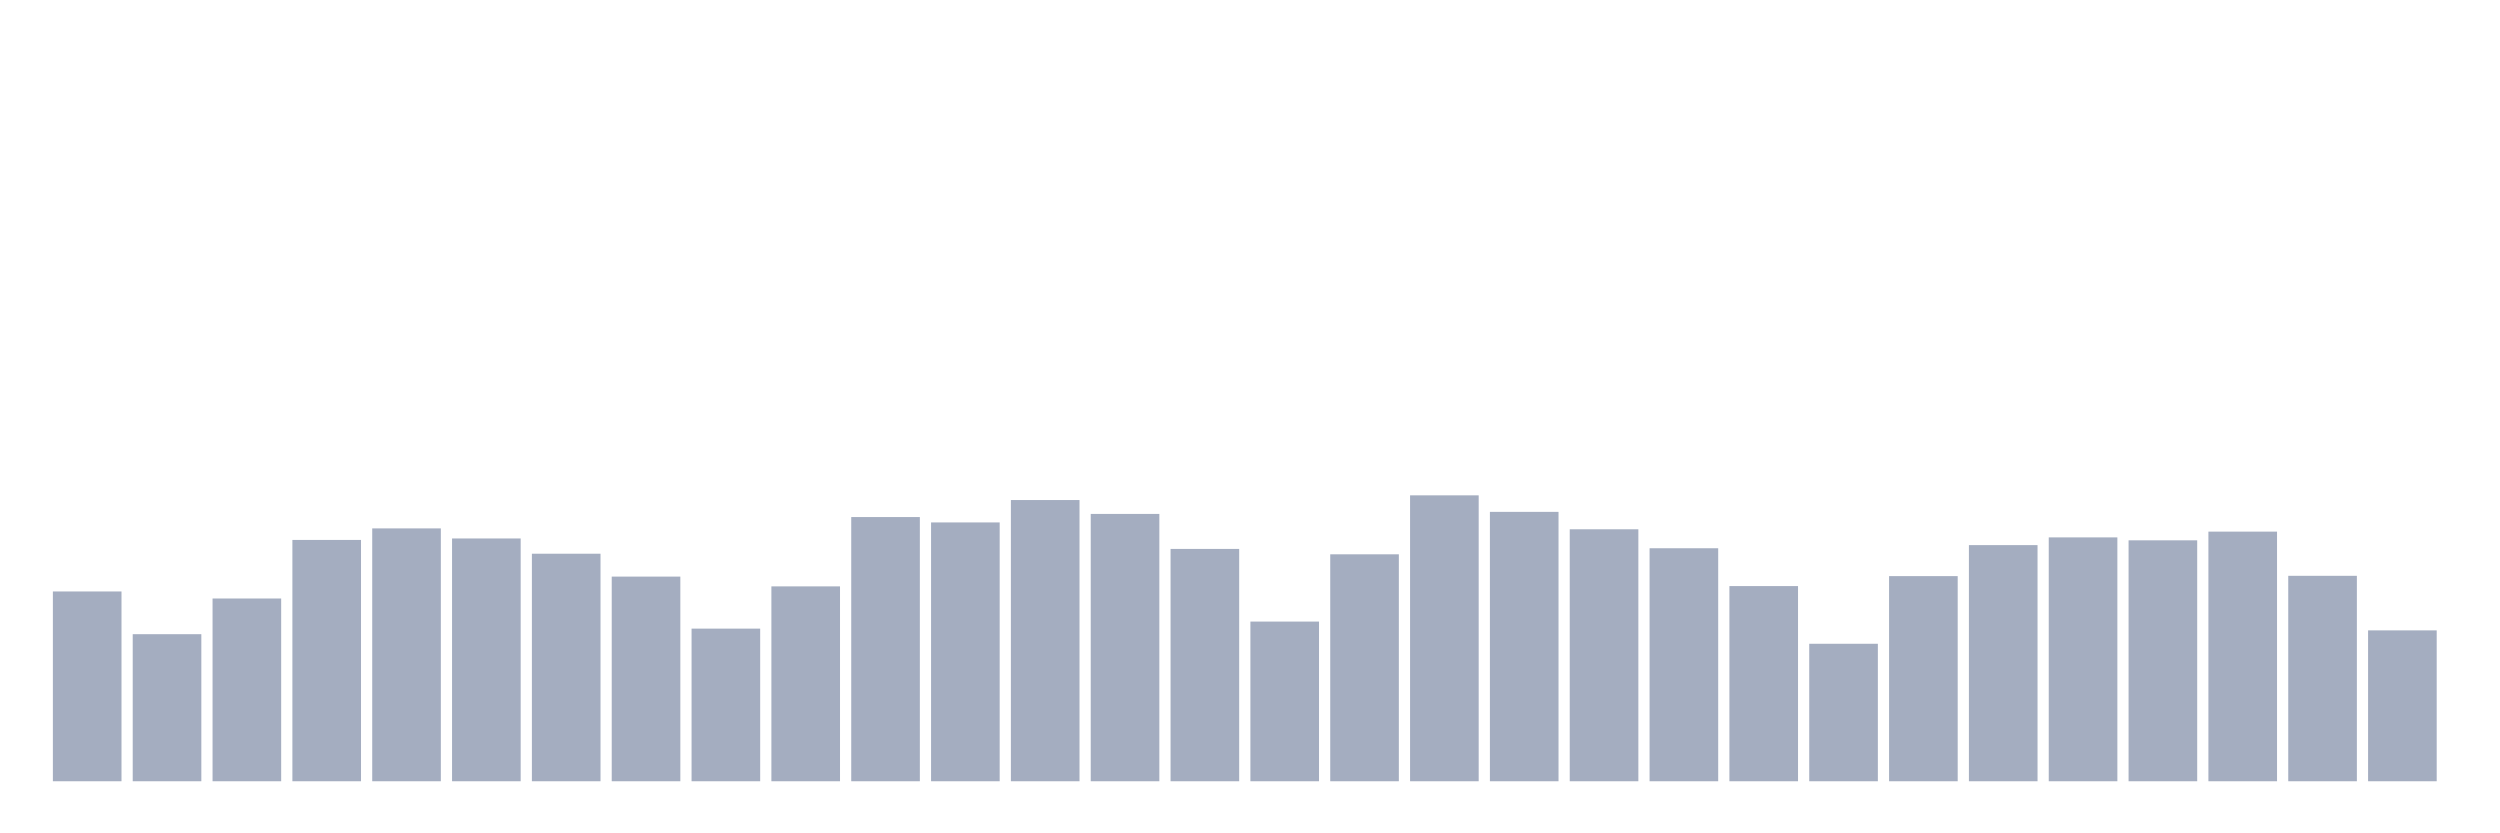 <svg xmlns="http://www.w3.org/2000/svg" viewBox="0 0 480 160"><g transform="translate(10,10)"><rect class="bar" x="0.153" width="13.175" y="103.561" height="36.439" fill="rgb(164,173,192)"></rect><rect class="bar" x="15.482" width="13.175" y="111.765" height="28.235" fill="rgb(164,173,192)"></rect><rect class="bar" x="30.81" width="13.175" y="104.912" height="35.088" fill="rgb(164,173,192)"></rect><rect class="bar" x="46.138" width="13.175" y="93.667" height="46.333" fill="rgb(164,173,192)"></rect><rect class="bar" x="61.466" width="13.175" y="91.452" height="48.548" fill="rgb(164,173,192)"></rect><rect class="bar" x="76.794" width="13.175" y="93.385" height="46.615" fill="rgb(164,173,192)"></rect><rect class="bar" x="92.123" width="13.175" y="96.314" height="43.686" fill="rgb(164,173,192)"></rect><rect class="bar" x="107.451" width="13.175" y="100.707" height="39.293" fill="rgb(164,173,192)"></rect><rect class="bar" x="122.779" width="13.175" y="110.695" height="29.305" fill="rgb(164,173,192)"></rect><rect class="bar" x="138.107" width="13.175" y="102.584" height="37.416" fill="rgb(164,173,192)"></rect><rect class="bar" x="153.436" width="13.175" y="89.274" height="50.726" fill="rgb(164,173,192)"></rect><rect class="bar" x="168.764" width="13.175" y="90.306" height="49.694" fill="rgb(164,173,192)"></rect><rect class="bar" x="184.092" width="13.175" y="86.007" height="53.993" fill="rgb(164,173,192)"></rect><rect class="bar" x="199.42" width="13.175" y="88.673" height="51.327" fill="rgb(164,173,192)"></rect><rect class="bar" x="214.748" width="13.175" y="95.394" height="44.606" fill="rgb(164,173,192)"></rect><rect class="bar" x="230.077" width="13.175" y="109.343" height="30.657" fill="rgb(164,173,192)"></rect><rect class="bar" x="245.405" width="13.175" y="96.427" height="43.573" fill="rgb(164,173,192)"></rect><rect class="bar" x="260.733" width="13.175" y="85.106" height="54.894" fill="rgb(164,173,192)"></rect><rect class="bar" x="276.061" width="13.175" y="88.279" height="51.721" fill="rgb(164,173,192)"></rect><rect class="bar" x="291.39" width="13.175" y="91.621" height="48.379" fill="rgb(164,173,192)"></rect><rect class="bar" x="306.718" width="13.175" y="95.263" height="44.737" fill="rgb(164,173,192)"></rect><rect class="bar" x="322.046" width="13.175" y="102.528" height="37.472" fill="rgb(164,173,192)"></rect><rect class="bar" x="337.374" width="13.175" y="113.604" height="26.396" fill="rgb(164,173,192)"></rect><rect class="bar" x="352.702" width="13.175" y="100.613" height="39.387" fill="rgb(164,173,192)"></rect><rect class="bar" x="368.031" width="13.175" y="94.662" height="45.338" fill="rgb(164,173,192)"></rect><rect class="bar" x="383.359" width="13.175" y="93.179" height="46.821" fill="rgb(164,173,192)"></rect><rect class="bar" x="398.687" width="13.175" y="93.742" height="46.258" fill="rgb(164,173,192)"></rect><rect class="bar" x="414.015" width="13.175" y="92.071" height="47.929" fill="rgb(164,173,192)"></rect><rect class="bar" x="429.344" width="13.175" y="100.557" height="39.443" fill="rgb(164,173,192)"></rect><rect class="bar" x="444.672" width="13.175" y="111.032" height="28.968" fill="rgb(164,173,192)"></rect></g></svg>